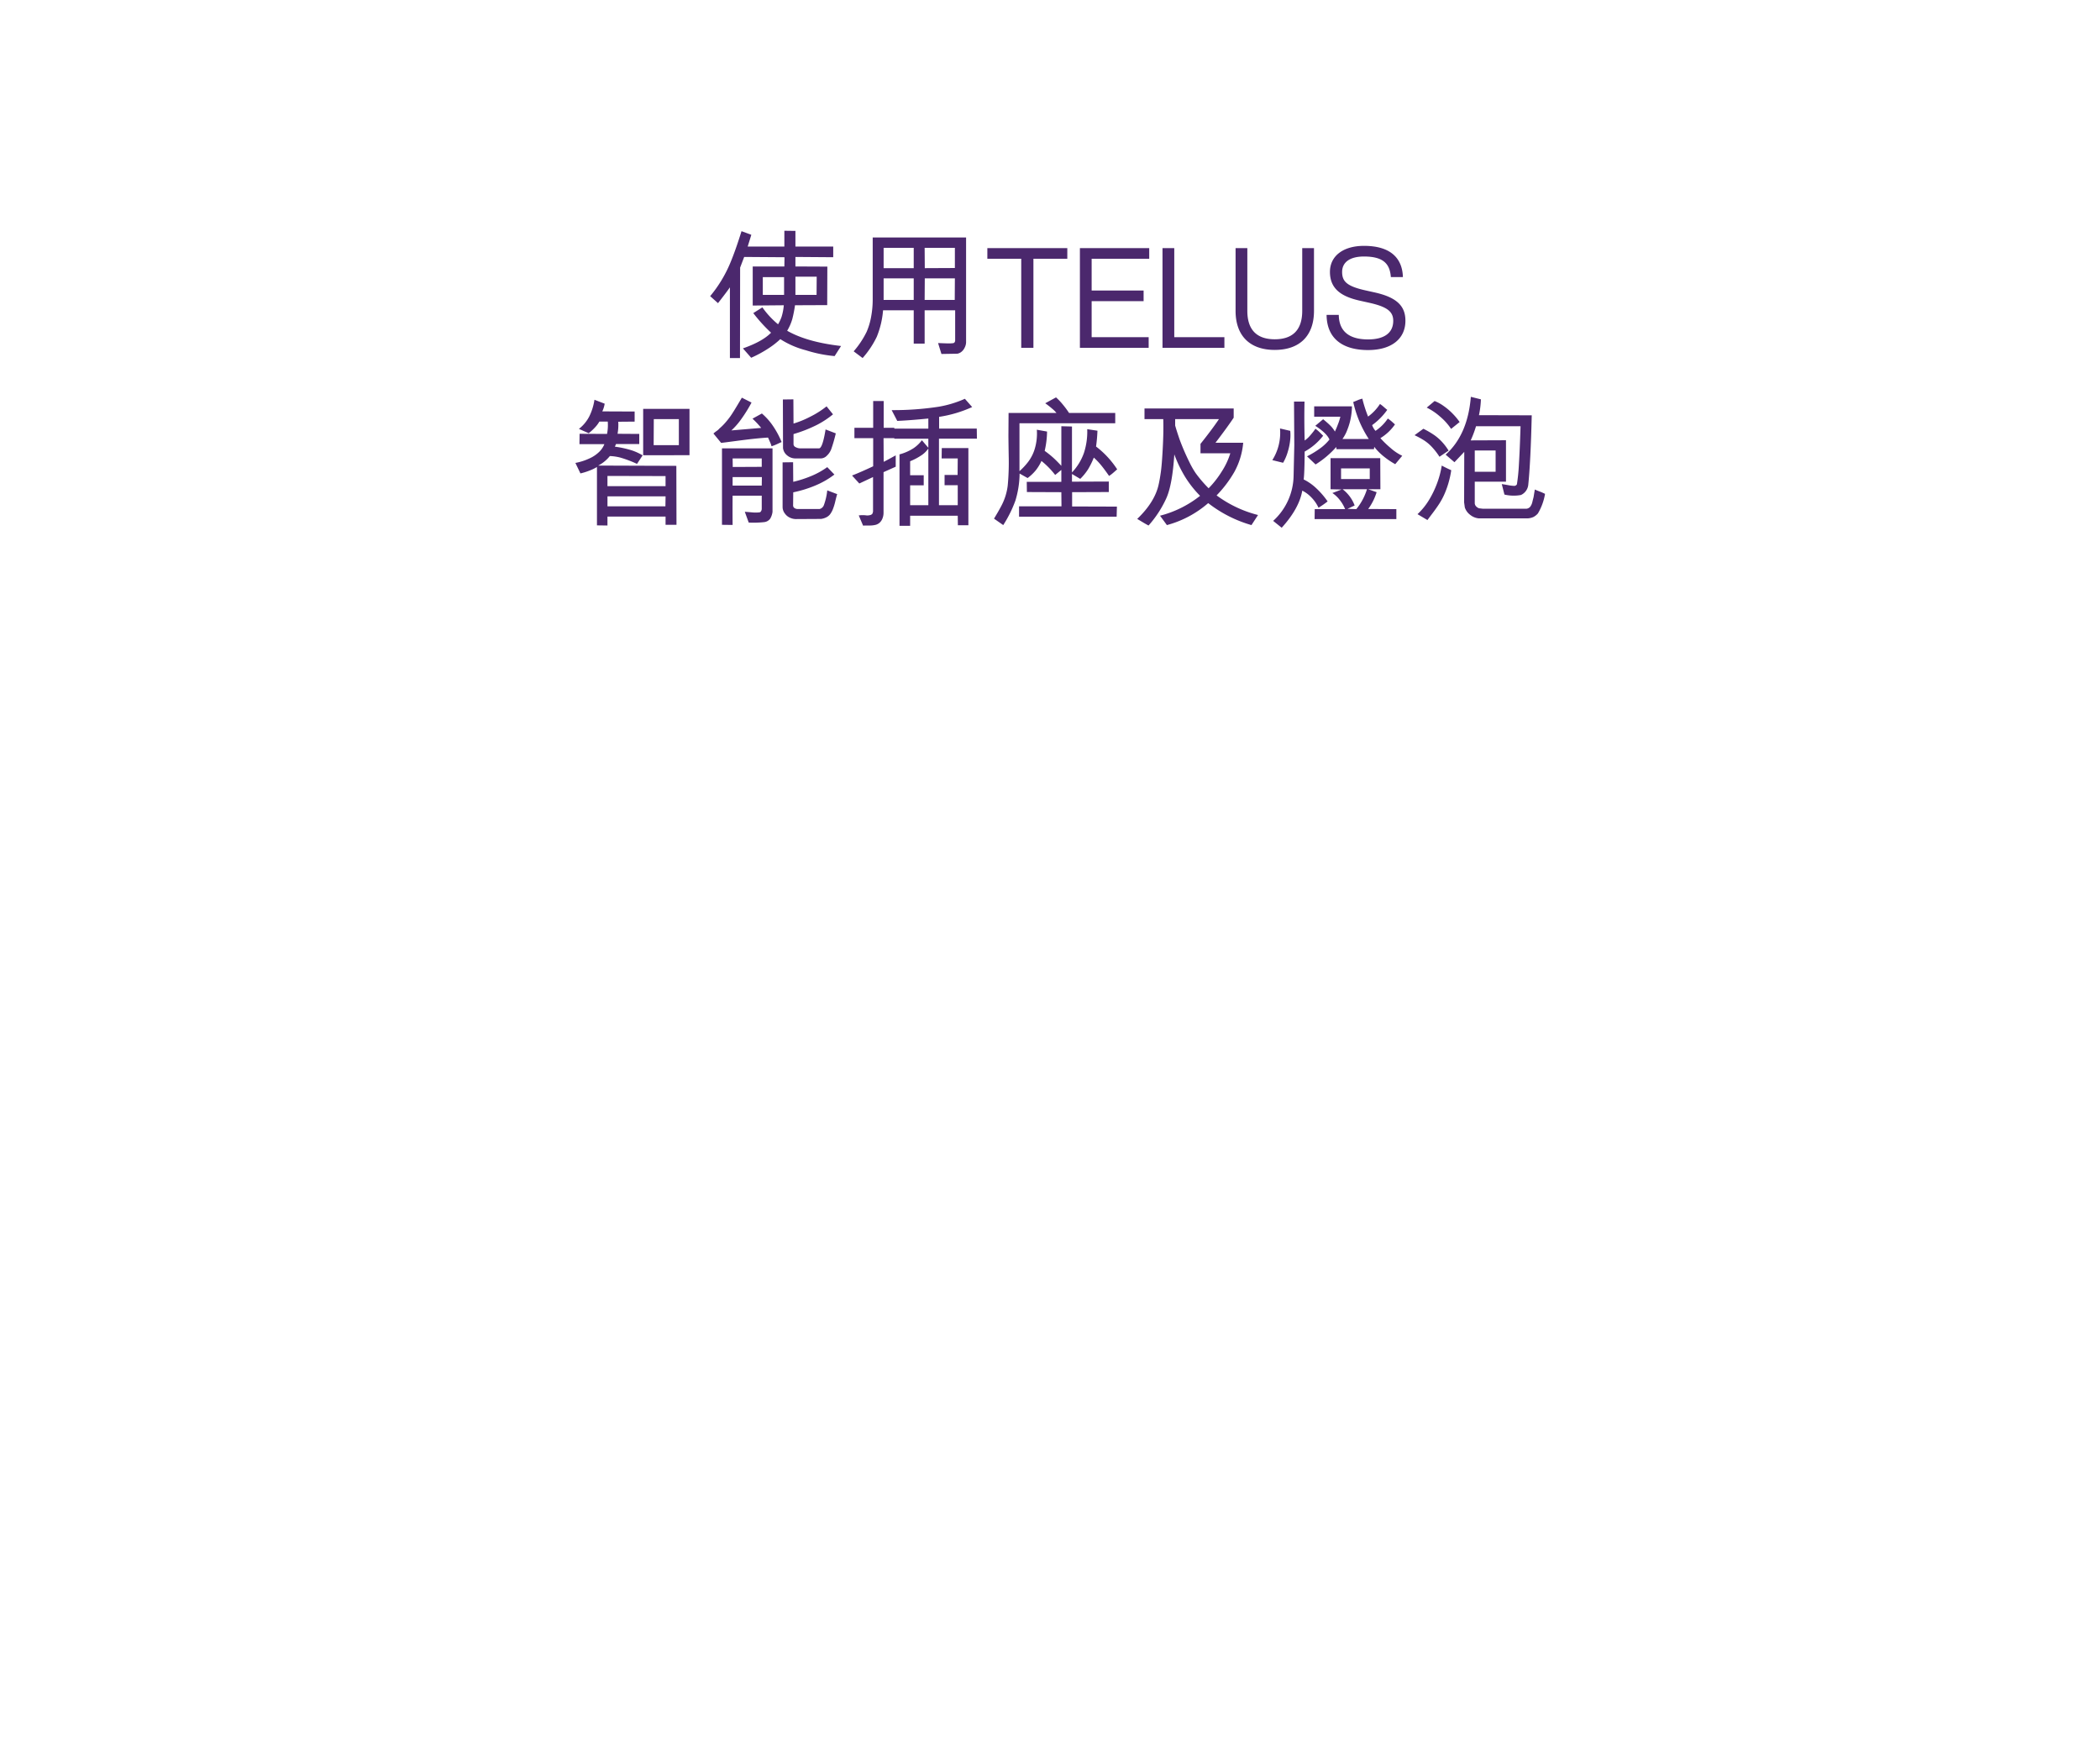 <svg id="Frame_3" data-name="Frame 3" xmlns="http://www.w3.org/2000/svg" width="600" height="500" viewBox="0 0 600 500">
  <defs>
    <style>
      .cls-1 {
        fill: #4b286d;
        fill-rule: evenodd;
      }
    </style>
  </defs>
  <path id="使用TELUS_智能插座及燈泡_" data-name="使用TELUS 智能插座及燈泡 " class="cls-1" d="M224.144,73.482l-0.04,2.64h-9.04v11.16l8.88-.08a15.525,15.525,0,0,1-.64,3.32,11.869,11.869,0,0,1-1,2.12,24.541,24.541,0,0,1-4.48-4.84l-2.6,1.64a44.159,44.159,0,0,0,5.08,5.6q-2.441,2.52-8.04,4.48l2.36,2.68a34.454,34.454,0,0,0,5.18-2.84,22.965,22.965,0,0,0,3.14-2.48,25.284,25.284,0,0,0,7.32,3.18,38.178,38.178,0,0,0,8.2,1.66l1.84-2.88q-9.761-1.119-15.4-4.36a13.734,13.734,0,0,0,1.5-3.46,36.314,36.314,0,0,0,.74-3.82l9.2-.04,0.04-11-9.12-.04V73.4l10.8,0.08v-3.04h-10.8v-4.48l-3.16-.04v4.52h-10.48l1.04-3.36-2.8-1.04q-1.72,5.52-3.2,9.04a37.009,37.009,0,0,1-5.76,9.52l2.24,2q2.559-3.279,3.4-4.52v20.2h2.88l0.04-25.84,1.16-3.04Zm9.16,10.76h-6.04v-5.2h6.08Zm-9.28,0h-6.08v-5.08h6.08v5.08Zm25.32-16.4v17.8a26.706,26.706,0,0,1-.44,4.78,19.559,19.559,0,0,1-1.28,4.34,25.471,25.471,0,0,1-3.72,5.6l2.56,1.92a26.54,26.54,0,0,0,4.04-6.06,25.414,25.414,0,0,0,1.8-7.58h8.76v9.52h3.12v-9.52h8.72V97.2a0.968,0.968,0,0,1-.16.58,0.663,0.663,0,0,1-.48.26,10.9,10.9,0,0,1-1.5.06q-0.78-.02-2.74-0.1l0.96,3.12,4.56-.08a2.6,2.6,0,0,0,1.1-.5,3.257,3.257,0,0,0,.98-1.24,3.47,3.47,0,0,0,.4-1.5V67.842h-26.68Zm11.72,2.96v5.8h-8.6V70.8h8.6Zm11.76,8.72-0.04,6.16h-8.6l0.04-6.16h8.6Zm-8.64-8.72h8.64v5.76l-8.6.04Zm-11.72,8.72h8.6v6.16h-8.6v-6.16Zm52.485-8.646H282.1v3.041h9.682V99.362h3.481V73.917h9.682V70.876Zm23.4,3.041V70.876H308.544V99.362h19.645V96.322H311.9V86.039h14.843V83H311.9V73.917h16.444Zm7.156,22.4V70.876h-3.361V99.362h17.684V96.322H335.505Zm28.721,3.641c7.122,0,11.2-4.041,11.2-11.162V70.876h-3.36V88.8c0,5.6-2.881,8.122-7.842,8.122s-7.842-2.521-7.842-8.122V70.876h-3.36V88.8C353.024,95.921,357.1,99.962,364.226,99.962Zm26.64,0.04c6.841,0,10.682-3.32,10.682-8.361,0-4.121-2.32-6.681-8.882-8.122l-2.52-.56c-5.361-1.2-6.682-2.561-6.682-5.281,0-2.681,2.121-4.4,6.242-4.4,5.681,0,7.4,2.2,7.681,5.881h3.441c-0.12-4.641-2.721-8.922-11.122-8.922-5.922,0-9.722,2.881-9.722,7.442,0,5.2,3.8,7.162,8.641,8.242l2.521,0.56c5.041,1.12,6.921,2.441,6.921,5.161,0,3.521-2.64,5.321-7.2,5.321-4.641,0-8.282-1.72-8.362-7h-3.481C379.1,97.082,384.064,100,390.866,100ZM165.6,123.922l-0.04,2.96h7.119a6.356,6.356,0,0,1-1.439,2.16,9.6,9.6,0,0,1-2.881,1.94,16.485,16.485,0,0,1-3.96,1.26l1.44,3a18.348,18.348,0,0,0,2.861-.92,11.249,11.249,0,0,0,1.86-.92v16.68l3,0.04v-2.56h16.6v2.36h3.121l-0.041-16.84L170.924,133a10.287,10.287,0,0,0,3.32-2.72,14.12,14.12,0,0,1,3,.44,32.775,32.775,0,0,1,4.76,1.8l1.6-2.44a15.173,15.173,0,0,0-3.14-1.44,28.483,28.483,0,0,0-4.78-1.04l0.32-.76h6.641v-2.88l-6.2-.04a14.506,14.506,0,0,0,.2-3.44l4.68-.04v-2.88l-9.24-.04a8.135,8.135,0,0,0,.68-2.2l-2.92-1.12a16.06,16.06,0,0,1-1.48,4.76,10.736,10.736,0,0,1-2.96,3.56l2.8,1.24a15.371,15.371,0,0,0,1.759-1.62,8.728,8.728,0,0,0,1.281-1.7h2.4a13.332,13.332,0,0,1-.2,3.52Zm24.559,14.96h-16.6v-2.92l16.6,0.04v2.88Zm-0.04,5.76H173.564V141.8h16.6Zm6.881-14.6V116.8H183.763v13.24H197Zm-3.041-2.88h-7.2l0.04-7.44h7.16v7.44Zm26.761,0.92h-14.44v21.84l3.04,0.04q-0.041-4.519,0-8.36h8.32v3.76a1.293,1.293,0,0,1-.18.64,0.634,0.634,0,0,1-.46.36,10.147,10.147,0,0,1-2.22,0q-1.38-.12-1.98-0.16l1.12,3.08a27.657,27.657,0,0,0,4.32-.12,2.492,2.492,0,0,0,1.78-.94,4.992,4.992,0,0,0,.7-2.02v-18.12Zm-11.36,5.32-0.04-2.44h8.32v2.4Zm-0.04,2.88h8.36l-0.04,2.44h-8.32v-2.44Zm2.64-22.68q-2.441,4.161-3.28,5.32a23.59,23.59,0,0,1-1.62,2.02,15.065,15.065,0,0,1-1.5,1.46,3.979,3.979,0,0,1-.84.74,9.3,9.3,0,0,0-.88.7l2.2,2.68q0.72-.08,4.18-0.54t5.6-.68q2.139-.219,3.62-0.3,0.72,1.6.82,1.9c0.066,0.2.126,0.394,0.18,0.58a13.2,13.2,0,0,0,1.72-.68q1.04-.48,1.16-0.52a24.762,24.762,0,0,0-2.4-4.5,17.665,17.665,0,0,0-3.24-3.66L215,119.6a25.456,25.456,0,0,1,2.48,2.64l-8.52.72a20.27,20.27,0,0,0,2.92-3.36,40.66,40.66,0,0,0,2.84-4.6Zm23.92,9.08q-0.88,5.4-1.88,5.4h-5.28a2.817,2.817,0,0,1-1.38-.34,0.97,0.97,0,0,1-.62-0.82V124a39.187,39.187,0,0,0,6.88-2.72,25.649,25.649,0,0,0,4.4-2.92l-1.84-2.28a25.692,25.692,0,0,1-4.7,2.98,27.2,27.2,0,0,1-4.74,1.94l-0.04-6.92-3,.04,0.04,13.88a3.142,3.142,0,0,0,1.14,2.06,3.7,3.7,0,0,0,2.54.9h7.12a2.511,2.511,0,0,0,1.76-.82,4.886,4.886,0,0,0,1.2-1.78,43.422,43.422,0,0,0,1.32-4.56Zm-12.28,9.4v12.8a3.026,3.026,0,0,0,.64,1.8,3.526,3.526,0,0,0,1.52,1.24,4.193,4.193,0,0,0,1.56.36l7.24-.04a4.571,4.571,0,0,0,1.44-.42,3.162,3.162,0,0,0,1.16-.9,6.479,6.479,0,0,0,.76-1.34,15.123,15.123,0,0,0,.74-2.4q0.38-1.579.54-2.02l-2.84-1.08a17.545,17.545,0,0,1-.96,4.2,1.76,1.76,0,0,1-1.2,1.12h-6.16a1.642,1.642,0,0,1-1.1-.3,0.907,0.907,0,0,1-.34-0.7l0.04-3.76a33.837,33.837,0,0,0,6.1-1.86,24.334,24.334,0,0,0,5.66-3.22l-2.04-2.12a22.471,22.471,0,0,1-4.72,2.6,32.72,32.72,0,0,1-5,1.6l-0.04-5.6Zm39.8-6.32a10.152,10.152,0,0,1-2.3,2.22,14,14,0,0,1-4.1,1.82v20.4h3.04v-2.88h13.6l0.04,2.72h3V128h-7.6l-0.04,2.96h4.6l-0.04,4.72h-3.72v2.92h3.76v5.72h-5.36v-19h10.84l-0.04-2.88h-10.76v-3.36a35.542,35.542,0,0,0,9.44-2.8l-2.08-2.36a31.036,31.036,0,0,1-7.56,2.28,85.2,85.2,0,0,1-13.36.96l1.6,3.08q3.641-.159,8.88-0.68v2.88h-9.72V122.2h-3.04v-7.64h-3v7.64h-5.36v2.96h5.36v8.04q-3.559,1.68-6.04,2.64l2.08,2.28,3.92-1.84v9.88l-0.16.56a1.618,1.618,0,0,1-.4.34,3.132,3.132,0,0,1-1.6.14,8.458,8.458,0,0,0-1.92.04l1.24,2.92q0.441-.041,1.7-0.04a7.025,7.025,0,0,0,1.92-.2,2.84,2.84,0,0,0,1.1-.6,3.242,3.242,0,0,0,.84-1.28,4.363,4.363,0,0,0,.28-1.52v-11.64l3.48-1.56v-3.24q-2.96,1.641-3.44,1.84l-0.04-6.76h3.08v0.16h9.72v2.6Zm1.84,18.56h-5.2v-5.68h3.88v-2.88h-3.88v-4a17.347,17.347,0,0,0,3.46-1.86,7.241,7.241,0,0,0,1.74-1.78v16.2Zm21.4,5.68a34.889,34.889,0,0,0,3.479-7,27.728,27.728,0,0,0,1.2-7.72l2.28,1.28a12.745,12.745,0,0,0,2.36-2.24,12.9,12.9,0,0,0,1.6-2.64,23.371,23.371,0,0,1,3.919,4l1.761-1.44v3.4h-9.88l0.039,2.92,9.841,0.04,0.04,4.04h-12.12v2.96h27.88l0.079-2.88-12.8-.04V140.6l10.48-.04v-3l-10.52.04v-2.2l2.36,1.4a15.257,15.257,0,0,0,2.3-2.84,23.038,23.038,0,0,0,1.58-3.24,19.223,19.223,0,0,1,2.02,2.1q0.98,1.18,2.34,3.14a8.077,8.077,0,0,0,.68-0.48c0.239-.186.54-0.44,0.9-0.76s0.607-.533.741-0.64a26,26,0,0,0-6.04-6.52,44.474,44.474,0,0,0,.4-4.52l-2.92-.44a19.836,19.836,0,0,1-.92,6.72,15.576,15.576,0,0,1-3.44,5.64v-13.12l-3.04-.08v11.32q-1.361-1.479-2.44-2.44a27.091,27.091,0,0,0-2.321-1.84,25.451,25.451,0,0,0,.681-5.52l-2.92-.52a15.361,15.361,0,0,1-.56,5.34,11.766,11.766,0,0,1-1.98,3.92,19.206,19.206,0,0,1-2.42,2.58v-13.68h27.359v-2.96h-13.2a25.118,25.118,0,0,0-1.761-2.38,17.553,17.553,0,0,0-1.959-2.06l-3.08,1.68a24.919,24.919,0,0,1,2.02,1.58,7.759,7.759,0,0,1,1.179,1.18H288.164l-0.041,6.24q0,1.6.081,6.26a70.7,70.7,0,0,1-.28,8.22,16.56,16.56,0,0,1-1.78,5.74q-0.821,1.581-2.14,3.74Zm46.76,0a29.743,29.743,0,0,0,11.8-6.28,36.394,36.394,0,0,0,12.36,6.28l1.88-2.88a33.854,33.854,0,0,1-11.84-5.6,33.732,33.732,0,0,0,5.08-6.72,21.109,21.109,0,0,0,2.52-8.32h-7.92q3.48-4.56,5.2-7.16v-2.64H327v3.04h5.36q0.12,3.561-.16,8.64-0.24,4.48-.54,6.56t-0.58,3.32q-1.041,5.081-6.16,10,0.079,0.039,1.34.8t1.9,1.08a31.029,31.029,0,0,0,5.08-7.8q1.719-3.84,2.28-12.52a36.2,36.2,0,0,0,3.08,6.42,30.519,30.519,0,0,0,4.28,5.42,30.707,30.707,0,0,1-11.44,5.68Zm2.36-30.28h12.52q-1.84,2.76-5.28,7.08v2.68h8.52a20.824,20.824,0,0,1-2.48,5.26,27.4,27.4,0,0,1-3.72,4.74,36.469,36.469,0,0,1-3.7-4.32,24.209,24.209,0,0,1-1.78-3.12,65.189,65.189,0,0,1-2.8-6.48q-0.8-2.319-1.28-4v-1.84Zm39.879,25.72-0.039,2.84h23.359v-2.84l-8.04-.04a15.986,15.986,0,0,0,2.4-4.8l-2.4-.84h3.48l-0.04-8.88h-14.2v8.88l3.16,0.08-2.641,1a8.7,8.7,0,0,1,2.12,2,10.5,10.5,0,0,1,1.521,2.6h-8.681Zm7.521-11.64h8.2v3.04h-8.2V133.8Zm1.84,11.56,2.04-.96a10.363,10.363,0,0,0-3.44-4.64h6.96a16.733,16.733,0,0,1-3.041,5.68Zm-15.28-30.64L369.8,127.2l-0.2,8.72a17.748,17.748,0,0,1-5.84,12.88l2.439,1.96q5-5.52,5.88-10.6a9.168,9.168,0,0,1,2.581,1.92,10.49,10.49,0,0,1,2.06,2.96,25.973,25.973,0,0,0,2.6-1.8,23.093,23.093,0,0,0-3.22-3.74,14.615,14.615,0,0,0-3.621-2.54q0.24-1.719.281-7.96a17.191,17.191,0,0,0,5.28-4.52q-0.2-.2-0.78-0.78a11.145,11.145,0,0,0-.94-0.86q-0.361-.279-0.481-0.36a20.351,20.351,0,0,1-1.579,2,7.589,7.589,0,0,1-1.5,1.36q-0.161-5.96-.04-11.12h-3Zm30.919,15.48a14.181,14.181,0,0,1-3.319-2.22,28.523,28.523,0,0,1-2.921-2.82,13.68,13.68,0,0,0,4.161-3.92q-0.081-.08-0.8-0.72a9.4,9.4,0,0,0-1.241-.96,12.688,12.688,0,0,1-3.519,3.52,4.89,4.89,0,0,1-.96-1.64,18.7,18.7,0,0,0,4.319-4.36q-0.279-.2-0.96-0.8a9.69,9.69,0,0,0-1.119-.88,13.566,13.566,0,0,1-3.4,3.6,37.447,37.447,0,0,1-1.641-5.12,8.443,8.443,0,0,0-1.419.48q-0.861.36-1.181,0.48a31.742,31.742,0,0,0,4.44,10.56h-7.519a11.268,11.268,0,0,0,1.44-2.76,17.439,17.439,0,0,0,1-3.6,19.478,19.478,0,0,0,.28-2.96h-10.8v2.96h7.48a15.806,15.806,0,0,1-.679,2.14q-0.52,1.38-.881,2.1a7.9,7.9,0,0,0-1.3-1.7q-0.781-.78-2.06-1.82l-2.241,1.88q3.281,2.121,4.04,3.92a13.542,13.542,0,0,1-2.2,2.18,26.567,26.567,0,0,1-4.2,2.62l2.44,2.32a26.884,26.884,0,0,0,5.919-5l0.04,0.64h10.721l0.079-.68a16.651,16.651,0,0,0,2.961,2.94,21.673,21.673,0,0,0,3.039,2.02Zm-34.039,2a13.67,13.67,0,0,0,1.359-3.22,16.844,16.844,0,0,0,.68-3.44,12.287,12.287,0,0,0,0-2.46l-2.919-.68a14.6,14.6,0,0,1-2.2,9.04Zm55.96-13.6a26.289,26.289,0,0,0,.559-4.52l-2.879-.72q-0.881,10.841-7.2,16.52l2.52,2.16,2.8-2.96-0.04,14.44,0.2,1.44a4.326,4.326,0,0,0,1.54,2.12,4.629,4.629,0,0,0,2.42,1H436a4.6,4.6,0,0,0,2.14-.4,4.442,4.442,0,0,0,1.259-1,16.157,16.157,0,0,0,2.041-5.6,14.4,14.4,0,0,0-1.5-.66q-0.981-.379-1.42-0.58l-0.36,2.2c-0.054.187-.16,0.607-0.321,1.26a3.65,3.65,0,0,1-.619,1.44,1.677,1.677,0,0,1-1.02.58H423.6l-1-.12a2.013,2.013,0,0,1-.84-0.54,1.39,1.39,0,0,1-.4-0.86v-6.2h8.92v-11.84l-10.08.04a30.868,30.868,0,0,0,1.52-4.04h12.72q0,0.28-.14,4.08t-0.34,7.1a52.236,52.236,0,0,1-.561,5.42,0.9,0.9,0,0,1-.72.44,11.29,11.29,0,0,1-1.819-.22q-1.221-.219-1.78-0.3l0.759,3a11.4,11.4,0,0,0,4.721.12,3.6,3.6,0,0,0,2.08-2.84q0.679-6.519,1-19.92Zm4.76,16.16h-5.96v-6.08h5.96v6.08Zm-13.44-6.04a15.684,15.684,0,0,0-1.78-2.38,13.528,13.528,0,0,0-2.36-2.08,25.2,25.2,0,0,0-3.061-1.78l-2.519,1.84a25.106,25.106,0,0,1,2.78,1.52,11.957,11.957,0,0,1,2.3,1.98,19.384,19.384,0,0,1,2.04,2.66Zm3.16-8.16a18.2,18.2,0,0,0-1.98-2.38,17.627,17.627,0,0,0-2.64-2.24,11.4,11.4,0,0,0-2.54-1.38l-2.24,1.88a17.034,17.034,0,0,1,3.8,2.56,16.563,16.563,0,0,1,3.16,3.52Zm-9.2,28q0.321-.441,1.441-1.92t1.9-2.68a19.962,19.962,0,0,0,1.421-2.6,25.928,25.928,0,0,0,1.18-3.16,27.038,27.038,0,0,0,.86-3.88q-1.041-.44-2.72-1.32a25.4,25.4,0,0,1-1.28,4.92,28,28,0,0,1-2.3,4.82,19.158,19.158,0,0,1-3.339,4.14Z"/>
</svg>
